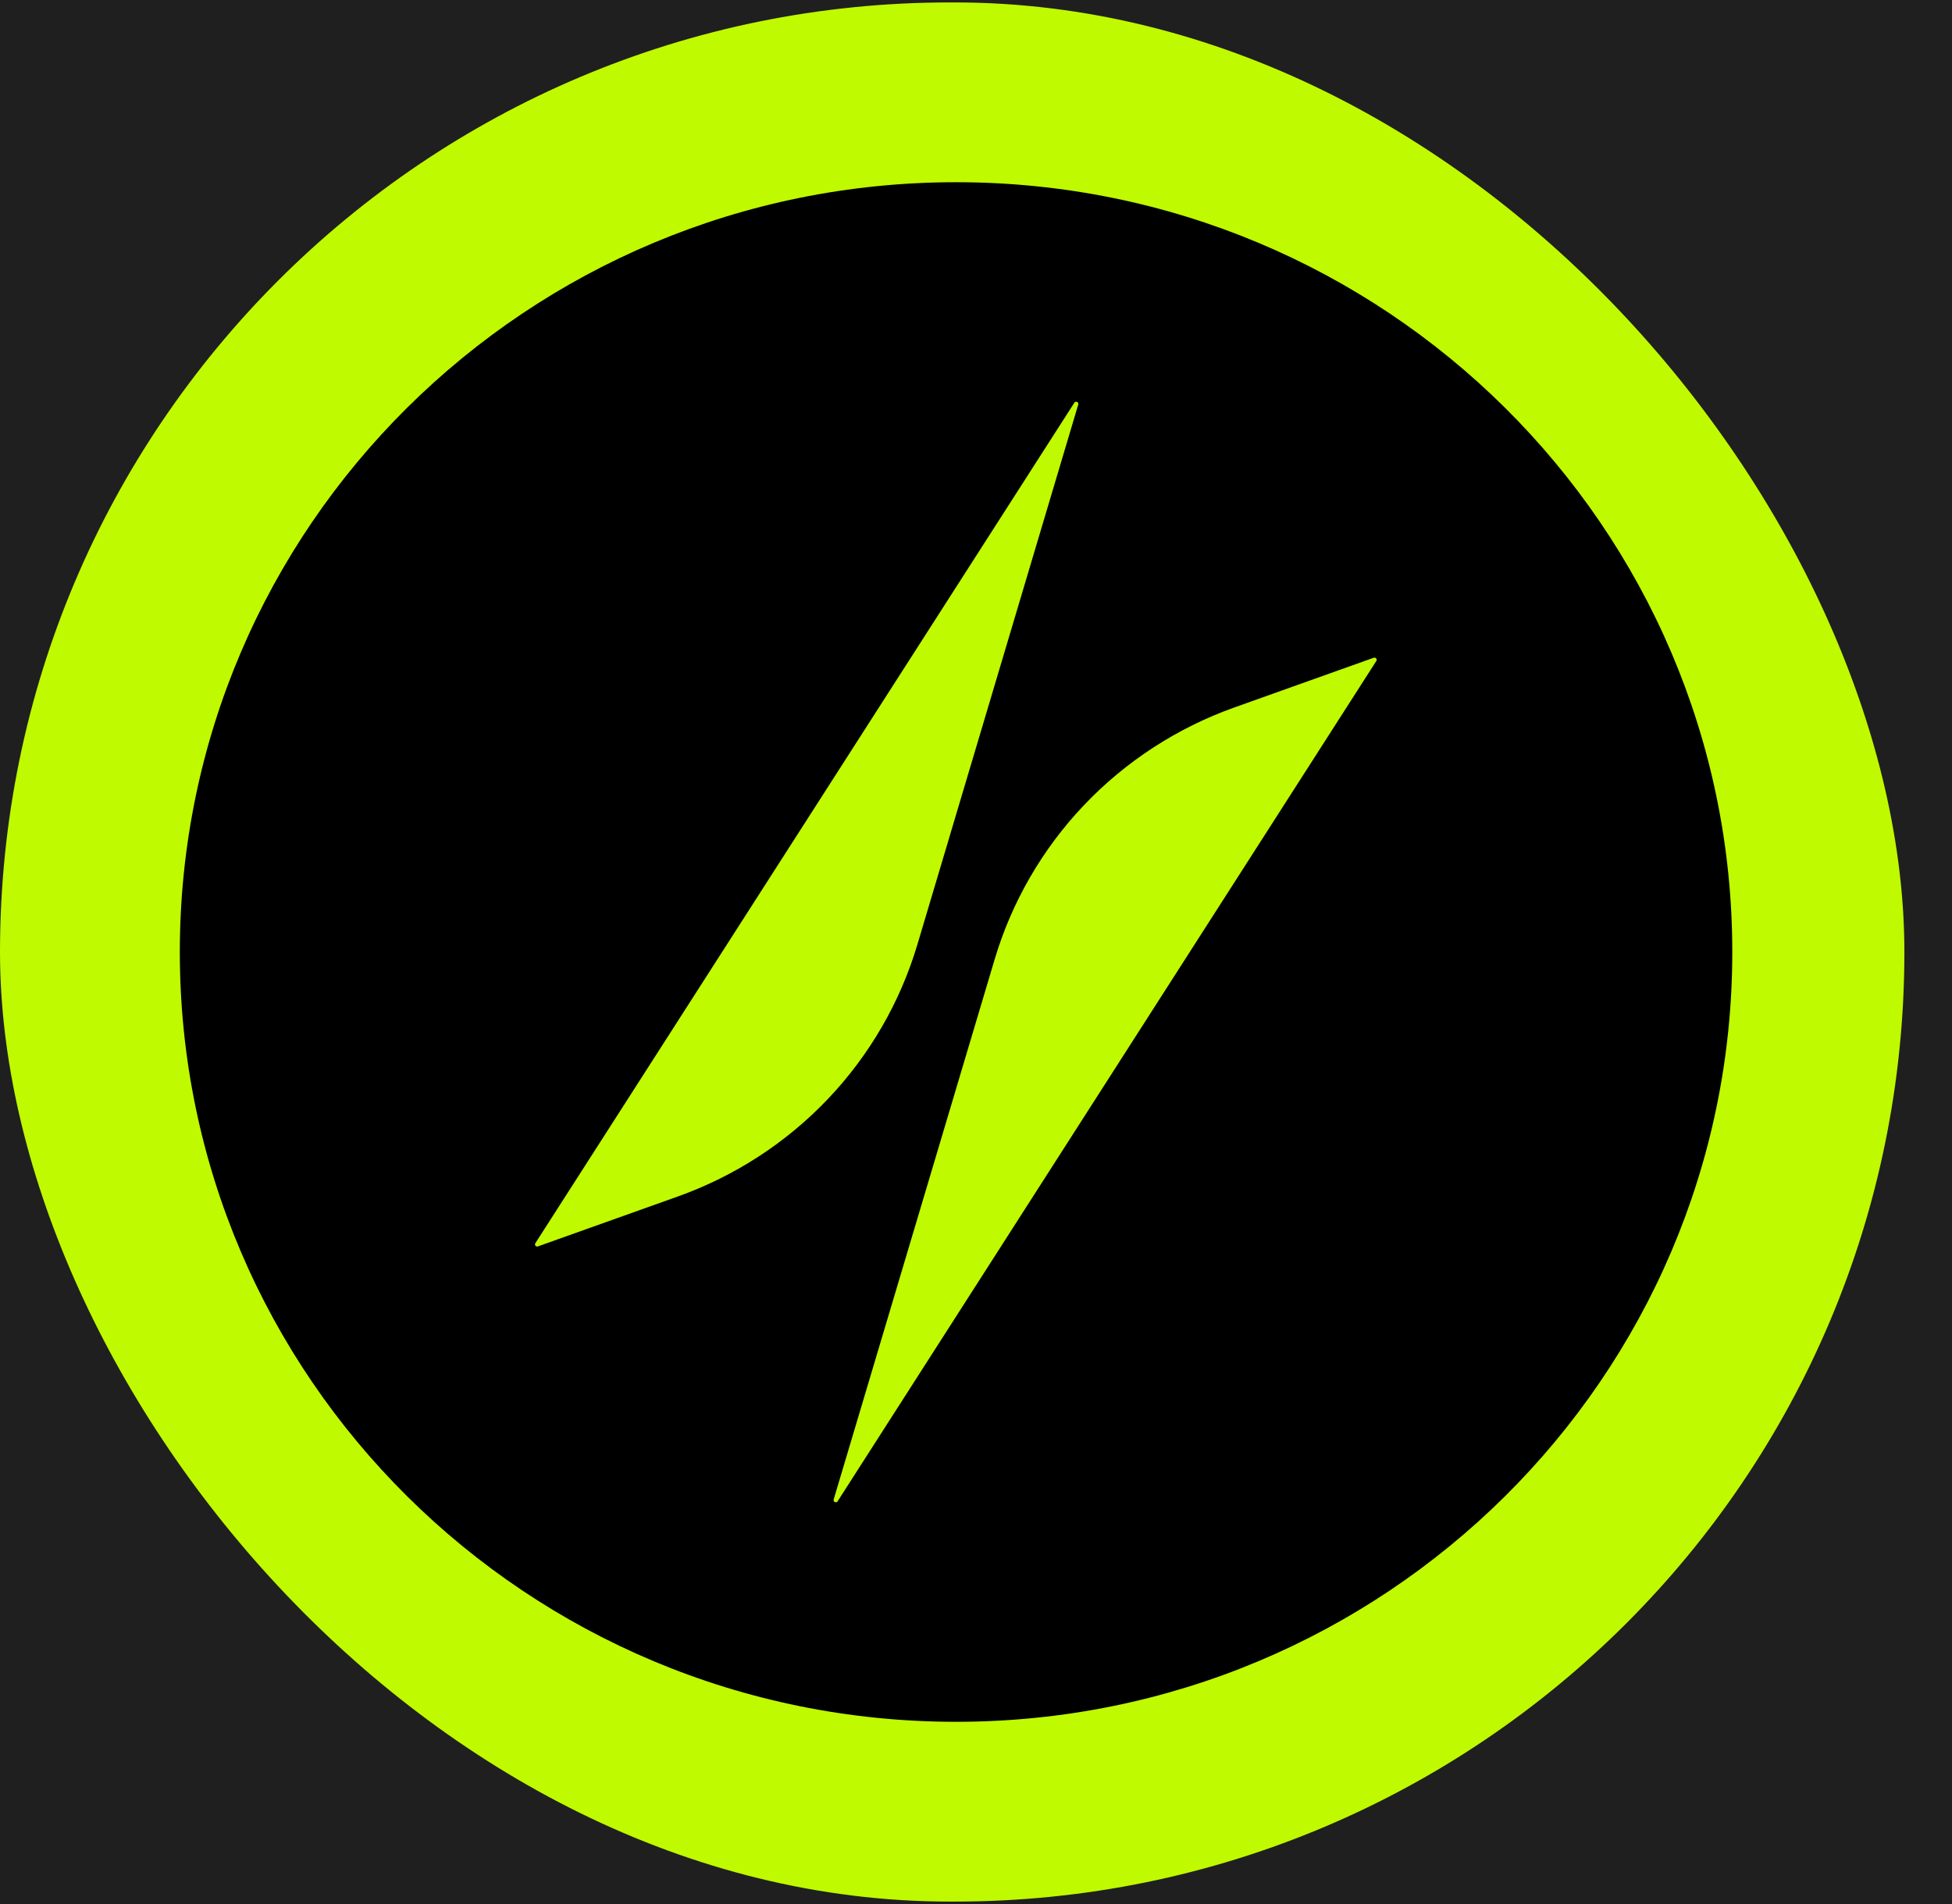 <svg width="41" height="40" viewBox="0 0 41 40" fill="none" xmlns="http://www.w3.org/2000/svg">
<rect width="41" height="40" fill="#F5F5F5"/>
<rect width="1440" height="812" transform="translate(-20 -16)" fill="white"/>
<rect width="80" height="812" transform="translate(-20 -16)" fill="#1F1F1F"/>
<rect y="0.051" width="40" height="39.898" rx="19.949" fill="#BFFA00"/>
<path d="M20.081 36.172C29.086 36.172 36.385 28.931 36.385 20C36.385 11.069 29.086 3.828 20.081 3.828C11.077 3.828 3.777 11.069 3.777 20C3.777 28.931 11.077 36.172 20.081 36.172Z" fill="black"/>
<path d="M11.248 26.112L22.561 8.468C22.563 8.462 22.566 8.457 22.571 8.453C22.575 8.449 22.58 8.445 22.586 8.443C22.592 8.441 22.598 8.44 22.604 8.44C22.61 8.44 22.616 8.441 22.622 8.443C22.627 8.446 22.633 8.449 22.637 8.453C22.641 8.458 22.645 8.463 22.647 8.469C22.649 8.474 22.65 8.48 22.65 8.486C22.65 8.492 22.649 8.498 22.646 8.504L19.268 19.846C18.907 21.057 18.264 22.167 17.391 23.086C16.517 24.005 15.438 24.707 14.24 25.135L11.308 26.181C11.299 26.187 11.287 26.189 11.276 26.187C11.265 26.186 11.256 26.18 11.248 26.172C11.241 26.163 11.237 26.153 11.237 26.142C11.237 26.131 11.241 26.12 11.248 26.112Z" fill="#BFFA00"/>
<path d="M28.907 13.888L17.598 31.532C17.596 31.538 17.593 31.543 17.588 31.547C17.584 31.551 17.579 31.555 17.573 31.557C17.567 31.559 17.561 31.56 17.555 31.56C17.549 31.56 17.543 31.559 17.537 31.557C17.532 31.554 17.526 31.551 17.522 31.547C17.518 31.542 17.515 31.537 17.512 31.532C17.51 31.526 17.509 31.52 17.509 31.514C17.509 31.508 17.51 31.502 17.512 31.496L20.891 20.157C21.251 18.946 21.894 17.835 22.767 16.916C23.641 15.996 24.721 15.294 25.919 14.865L28.851 13.819C28.86 13.815 28.871 13.814 28.881 13.816C28.89 13.819 28.899 13.824 28.906 13.832C28.912 13.84 28.916 13.85 28.916 13.86C28.916 13.87 28.913 13.88 28.907 13.888Z" fill="#BFFA00"/>
</svg>
